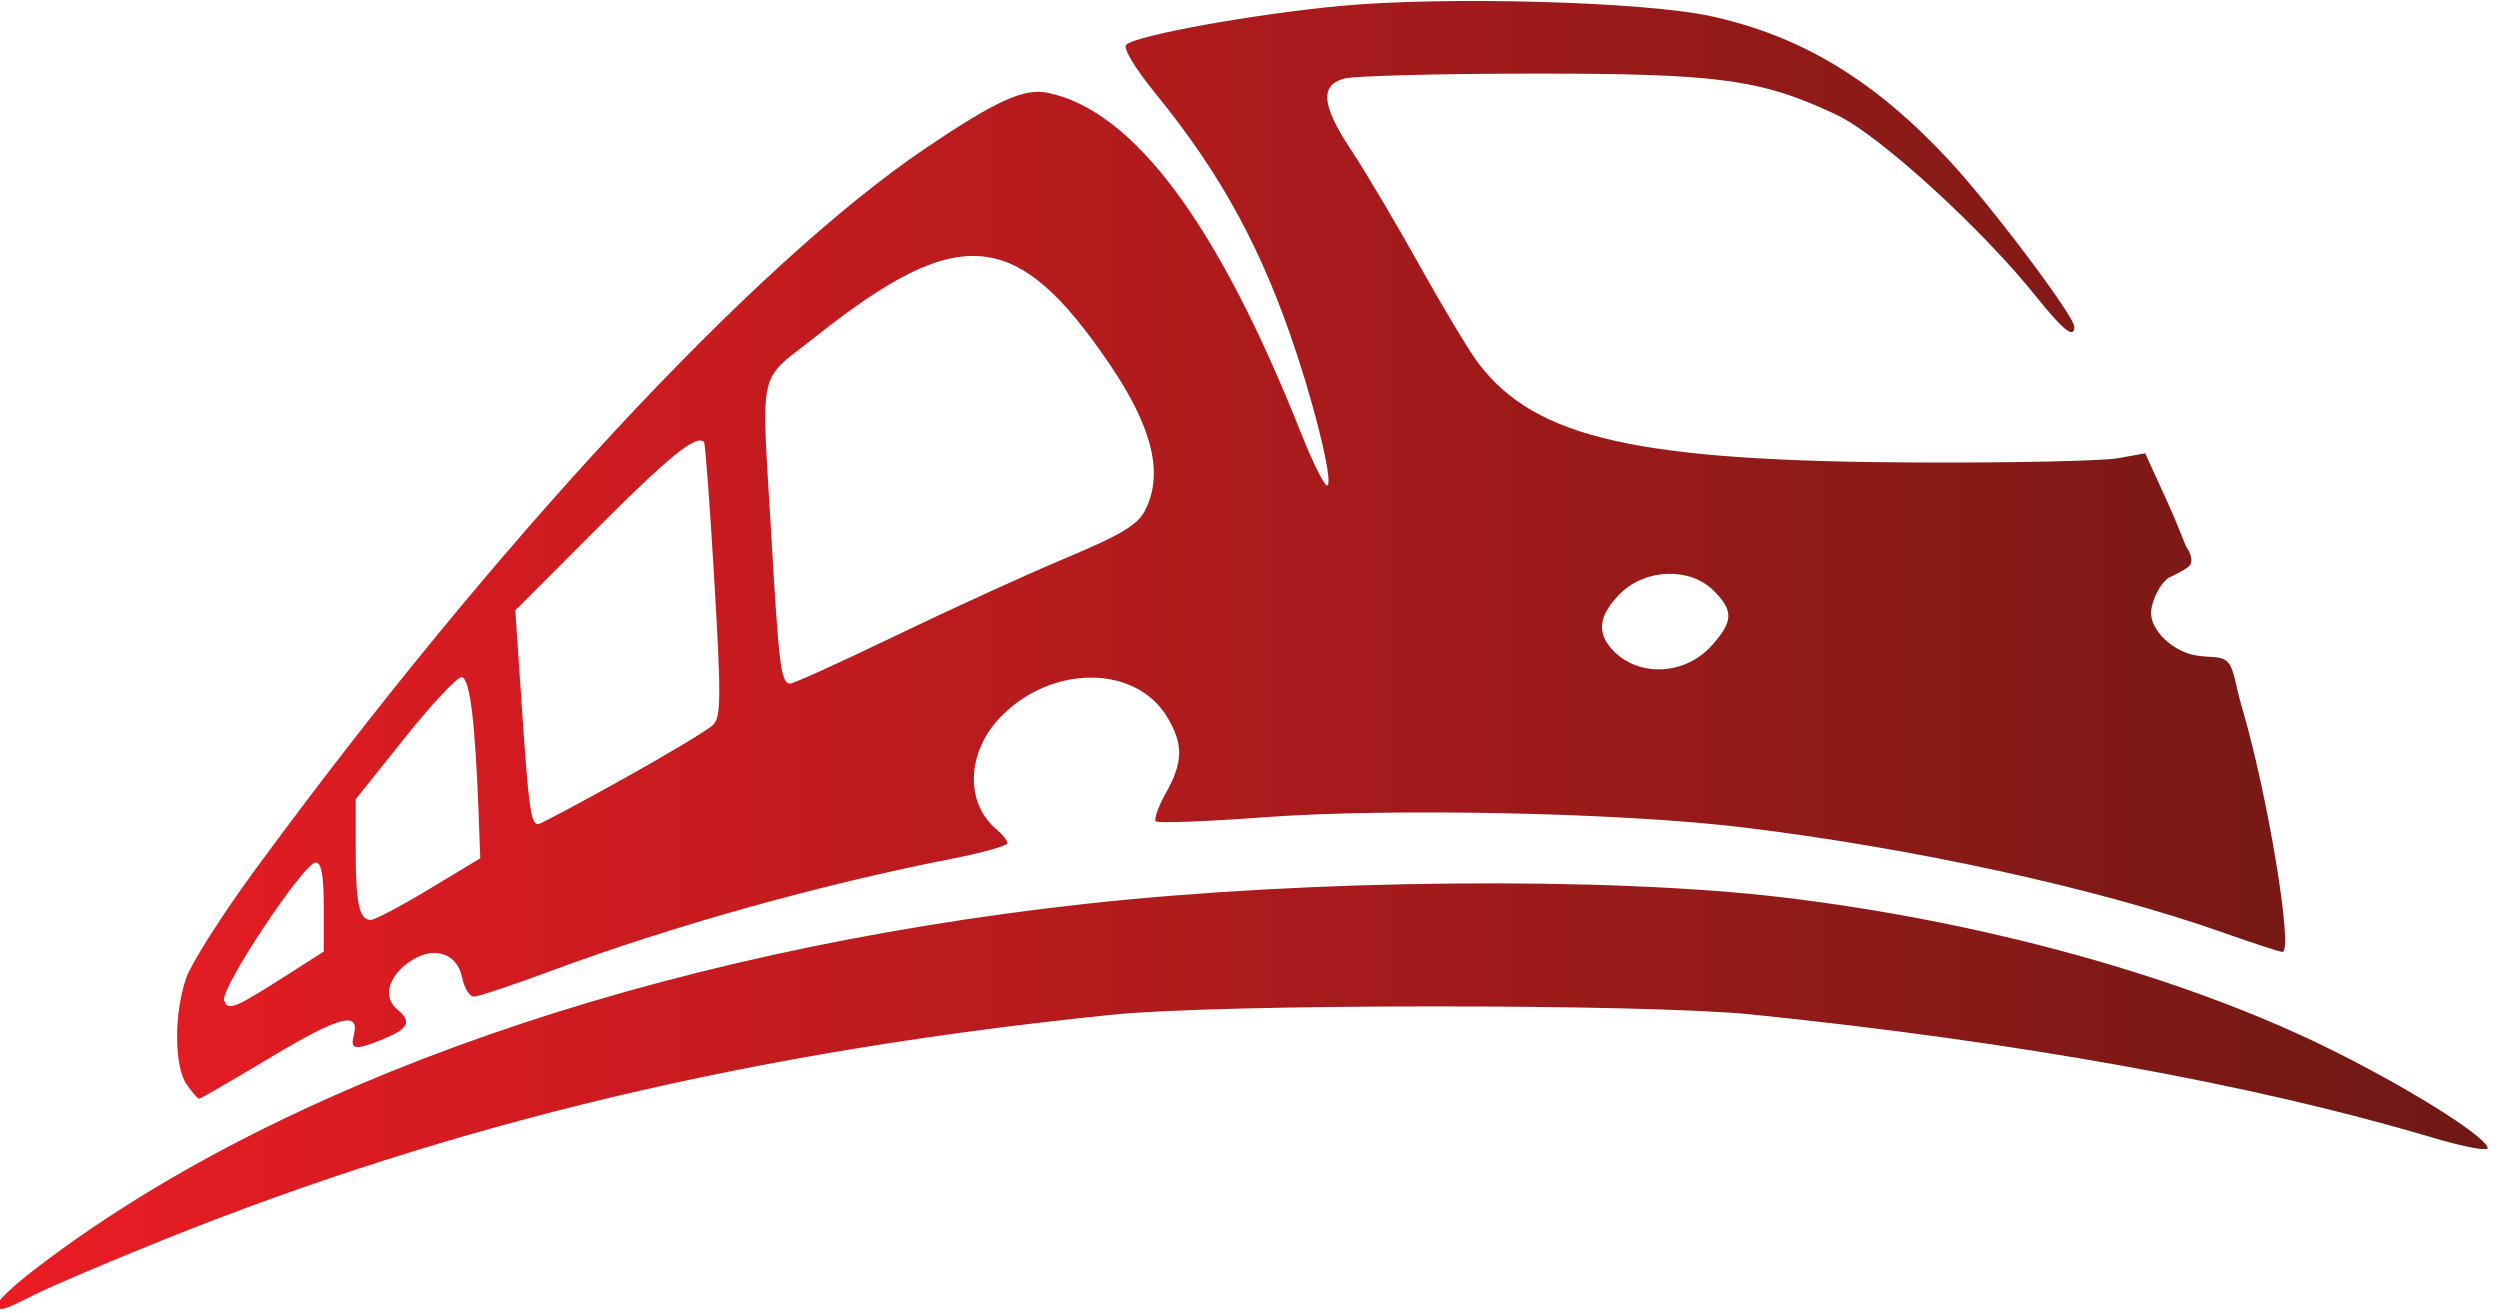 <?xml version="1.0" encoding="UTF-8" standalone="no"?>
<svg
   xmlns:dc="http://purl.org/dc/elements/1.1/"
   xmlns:cc="http://creativecommons.org/ns#"
   xmlns:rdf="http://www.w3.org/1999/02/22-rdf-syntax-ns#"
   xmlns:svg="http://www.w3.org/2000/svg"
   xmlns="http://www.w3.org/2000/svg"
   xmlns:xlink="http://www.w3.org/1999/xlink"
   id="svg25195"
   version="1.1"
   viewBox="0 0 15.875 8.34"
   height="8.34mm"
   width="15.875mm">
  <defs
     id="defs25189">
    <linearGradient
       id="linearGradient25866">
      <stop
         id="stop25862"
         offset="0"
         style="stop-color:#eb1c24;stop-opacity:1" />
      <stop
         id="stop25864"
         offset="1"
         style="stop-color:#6d1914;stop-opacity:1" />
    </linearGradient>
    <linearGradient
       gradientTransform="translate(-3.599,-9.906)"
       gradientUnits="userSpaceOnUse"
       y2="33.309"
       x2="169.987"
       y1="33.309"
       x1="32.502"
       id="linearGradient25868"
       xlink:href="#linearGradient25866" />
  </defs>
  <g
     transform="translate(-11.397,-22.564)"
     style="display:inline"
     id="layer2">
    <g
       transform="matrix(0.115,0,0,0.115,8.06,24.032)"
       id="g25787">
      <path
         id="path25791"
         d="m 28.903,59.22 c 0,-0.183 0.913,-1.034 2.028,-1.891 C 44.34,47.022 65.148,39.777 88.875,37.153 101.286,35.78 117.769,35.626 127.5,36.791 c 10.978,1.315 21.916,4.332 29.942,8.259 4.334,2.12 8.702,4.833 8.942,5.553 0.076,0.228 -1.25,-0.017 -3.147,-0.581 -9.873,-2.933 -22.779,-5.264 -37.497,-6.771 -5.862,-0.6 -29.344,-0.593 -35.278,0.011 -19.75,2.011 -36.314,5.946 -52.564,12.488 -2.91,1.172 -6.04,2.506 -6.956,2.965 -1.858,0.933 -2.04,0.977 -2.04,0.503 z M 39.33,47.126 c -0.702,-1.002 -0.714,-3.951 -0.025,-5.904 0.288,-0.817 1.97,-3.459 3.736,-5.873 C 56.236,17.328 70.657,1.803 80.14,-4.59 c 3.906,-2.633 5.428,-3.322 6.736,-3.05 4.746,0.988 9.382,7.216 13.975,18.773 0.636,1.601 1.284,2.91 1.439,2.91 0.36,0 -0.465,-3.599 -1.658,-7.232 -1.886,-5.742 -4.136,-9.895 -7.795,-14.392 -1.152,-1.416 -1.821,-2.527 -1.633,-2.712 0.529,-0.521 7.085,-1.706 11.911,-2.152 5.747,-0.531 16.677,-0.228 20.333,0.564 5.031,1.09 9.099,3.552 13.224,8.004 2.34,2.525 6.884,8.569 6.884,9.156 0,0.679 -0.622,0.191 -2.073,-1.627 -3.019,-3.783 -8.696,-8.962 -11.04,-10.07 -4.184,-1.979 -6.507,-2.293 -16.873,-2.283 -5.142,0.005 -9.785,0.127 -10.319,0.271 -1.375,0.372 -1.261,1.495 0.405,4.001 0.756,1.138 2.437,3.974 3.734,6.302 1.298,2.328 2.759,4.76 3.247,5.404 3.172,4.181 8.769,5.439 24.452,5.497 5.142,0.019 10.031,-0.087 10.865,-0.237 l 1.516,-0.271 1.218,2.672 c 0.67,1.47 0.972,2.391 1.089,2.557 0.151,0.214 0.353,0.683 0.172,0.937 -0.182,0.254 -1.198,0.71 -1.198,0.71 -0.632,0.485 -0.962,1.515 -0.962,1.922 0,0.961 1.133,2.079 2.372,2.34 0.84,0.177 1.5,-0.004 1.869,0.394 0.369,0.398 0.447,1.374 0.768,2.447 1.416,4.742 2.876,13.551 2.246,13.551 -0.141,0 -1.632,-0.486 -3.314,-1.081 -6.861,-2.424 -17.057,-4.654 -26.518,-5.8 -6.663,-0.807 -19.404,-1.073 -26.423,-0.552 -3.161,0.234 -5.84,0.334 -5.953,0.221 -0.113,-0.113 0.141,-0.82 0.563,-1.572 0.954,-1.697 0.967,-2.705 0.054,-4.203 -1.738,-2.85 -6.294,-2.882 -9.112,-0.064 -1.951,1.951 -2.079,4.811 -0.282,6.302 0.321,0.266 0.584,0.602 0.584,0.745 0,0.144 -1.389,0.533 -3.087,0.865 -7.257,1.42 -15.424,3.705 -22.133,6.194 -2.094,0.777 -4.003,1.412 -4.243,1.412 -0.239,0 -0.53,-0.472 -0.645,-1.049 -0.282,-1.412 -1.681,-1.792 -2.996,-0.814 -1.109,0.825 -1.368,1.92 -0.604,2.554 0.825,0.684 0.669,1.057 -0.677,1.62 -1.611,0.673 -1.921,0.645 -1.711,-0.155 0.361,-1.381 -0.751,-1.096 -4.522,1.161 -2.138,1.28 -3.945,2.327 -4.016,2.327 -0.071,0 -0.376,-0.353 -0.678,-0.784 z m 5.701,-6.159 1.863,-1.192 v -2.459 c 0,-1.742 -0.13,-2.459 -0.445,-2.459 -0.654,0 -5.298,6.997 -5.058,7.621 0.23,0.598 0.545,0.467 3.639,-1.512 z m 7.684,-4.639 2.822,-1.702 -0.091,-2.442 c -0.193,-5.191 -0.49,-7.557 -0.949,-7.557 -0.248,0 -1.663,1.516 -3.145,3.37 l -2.695,3.37 v 2.775 c 0,2.981 0.195,3.892 0.831,3.89 0.222,-6.1e-4 1.673,-0.767 3.225,-1.703 z m 10.702,-6.077 c 2.457,-1.369 4.696,-2.715 4.975,-2.99 0.438,-0.432 0.447,-1.531 0.067,-7.997 -0.243,-4.123 -0.499,-7.555 -0.569,-7.626 -0.426,-0.426 -1.923,0.786 -5.919,4.791 l -4.5,4.51 0.369,5.46 c 0.371,5.489 0.491,6.341 0.892,6.341 0.12,0 2.228,-1.12 4.685,-2.49 z m 15.082,-7.927 c 3.027,-1.46 7.24,-3.384 9.363,-4.274 3.045,-1.277 3.969,-1.83 4.376,-2.619 1.047,-2.024 0.428,-4.585 -1.955,-8.095 -5.098,-7.507 -8.265,-7.817 -16.137,-1.583 -3.369,2.668 -3.093,1.459 -2.536,11.112 0.415,7.186 0.534,8.114 1.041,8.114 0.189,0 2.82,-1.195 5.847,-2.655 z m 45.036,0.555 c 1.195,-1.337 1.215,-1.92 0.104,-3.031 -1.305,-1.305 -3.767,-1.226 -5.158,0.165 -1.108,1.108 -1.295,2.031 -0.59,2.914 1.365,1.711 4.093,1.687 5.644,-0.049 z"
         style="fill:url(#linearGradient25868);fill-opacity:1;stroke-width:0.353" />
    </g>
  </g>
</svg>
